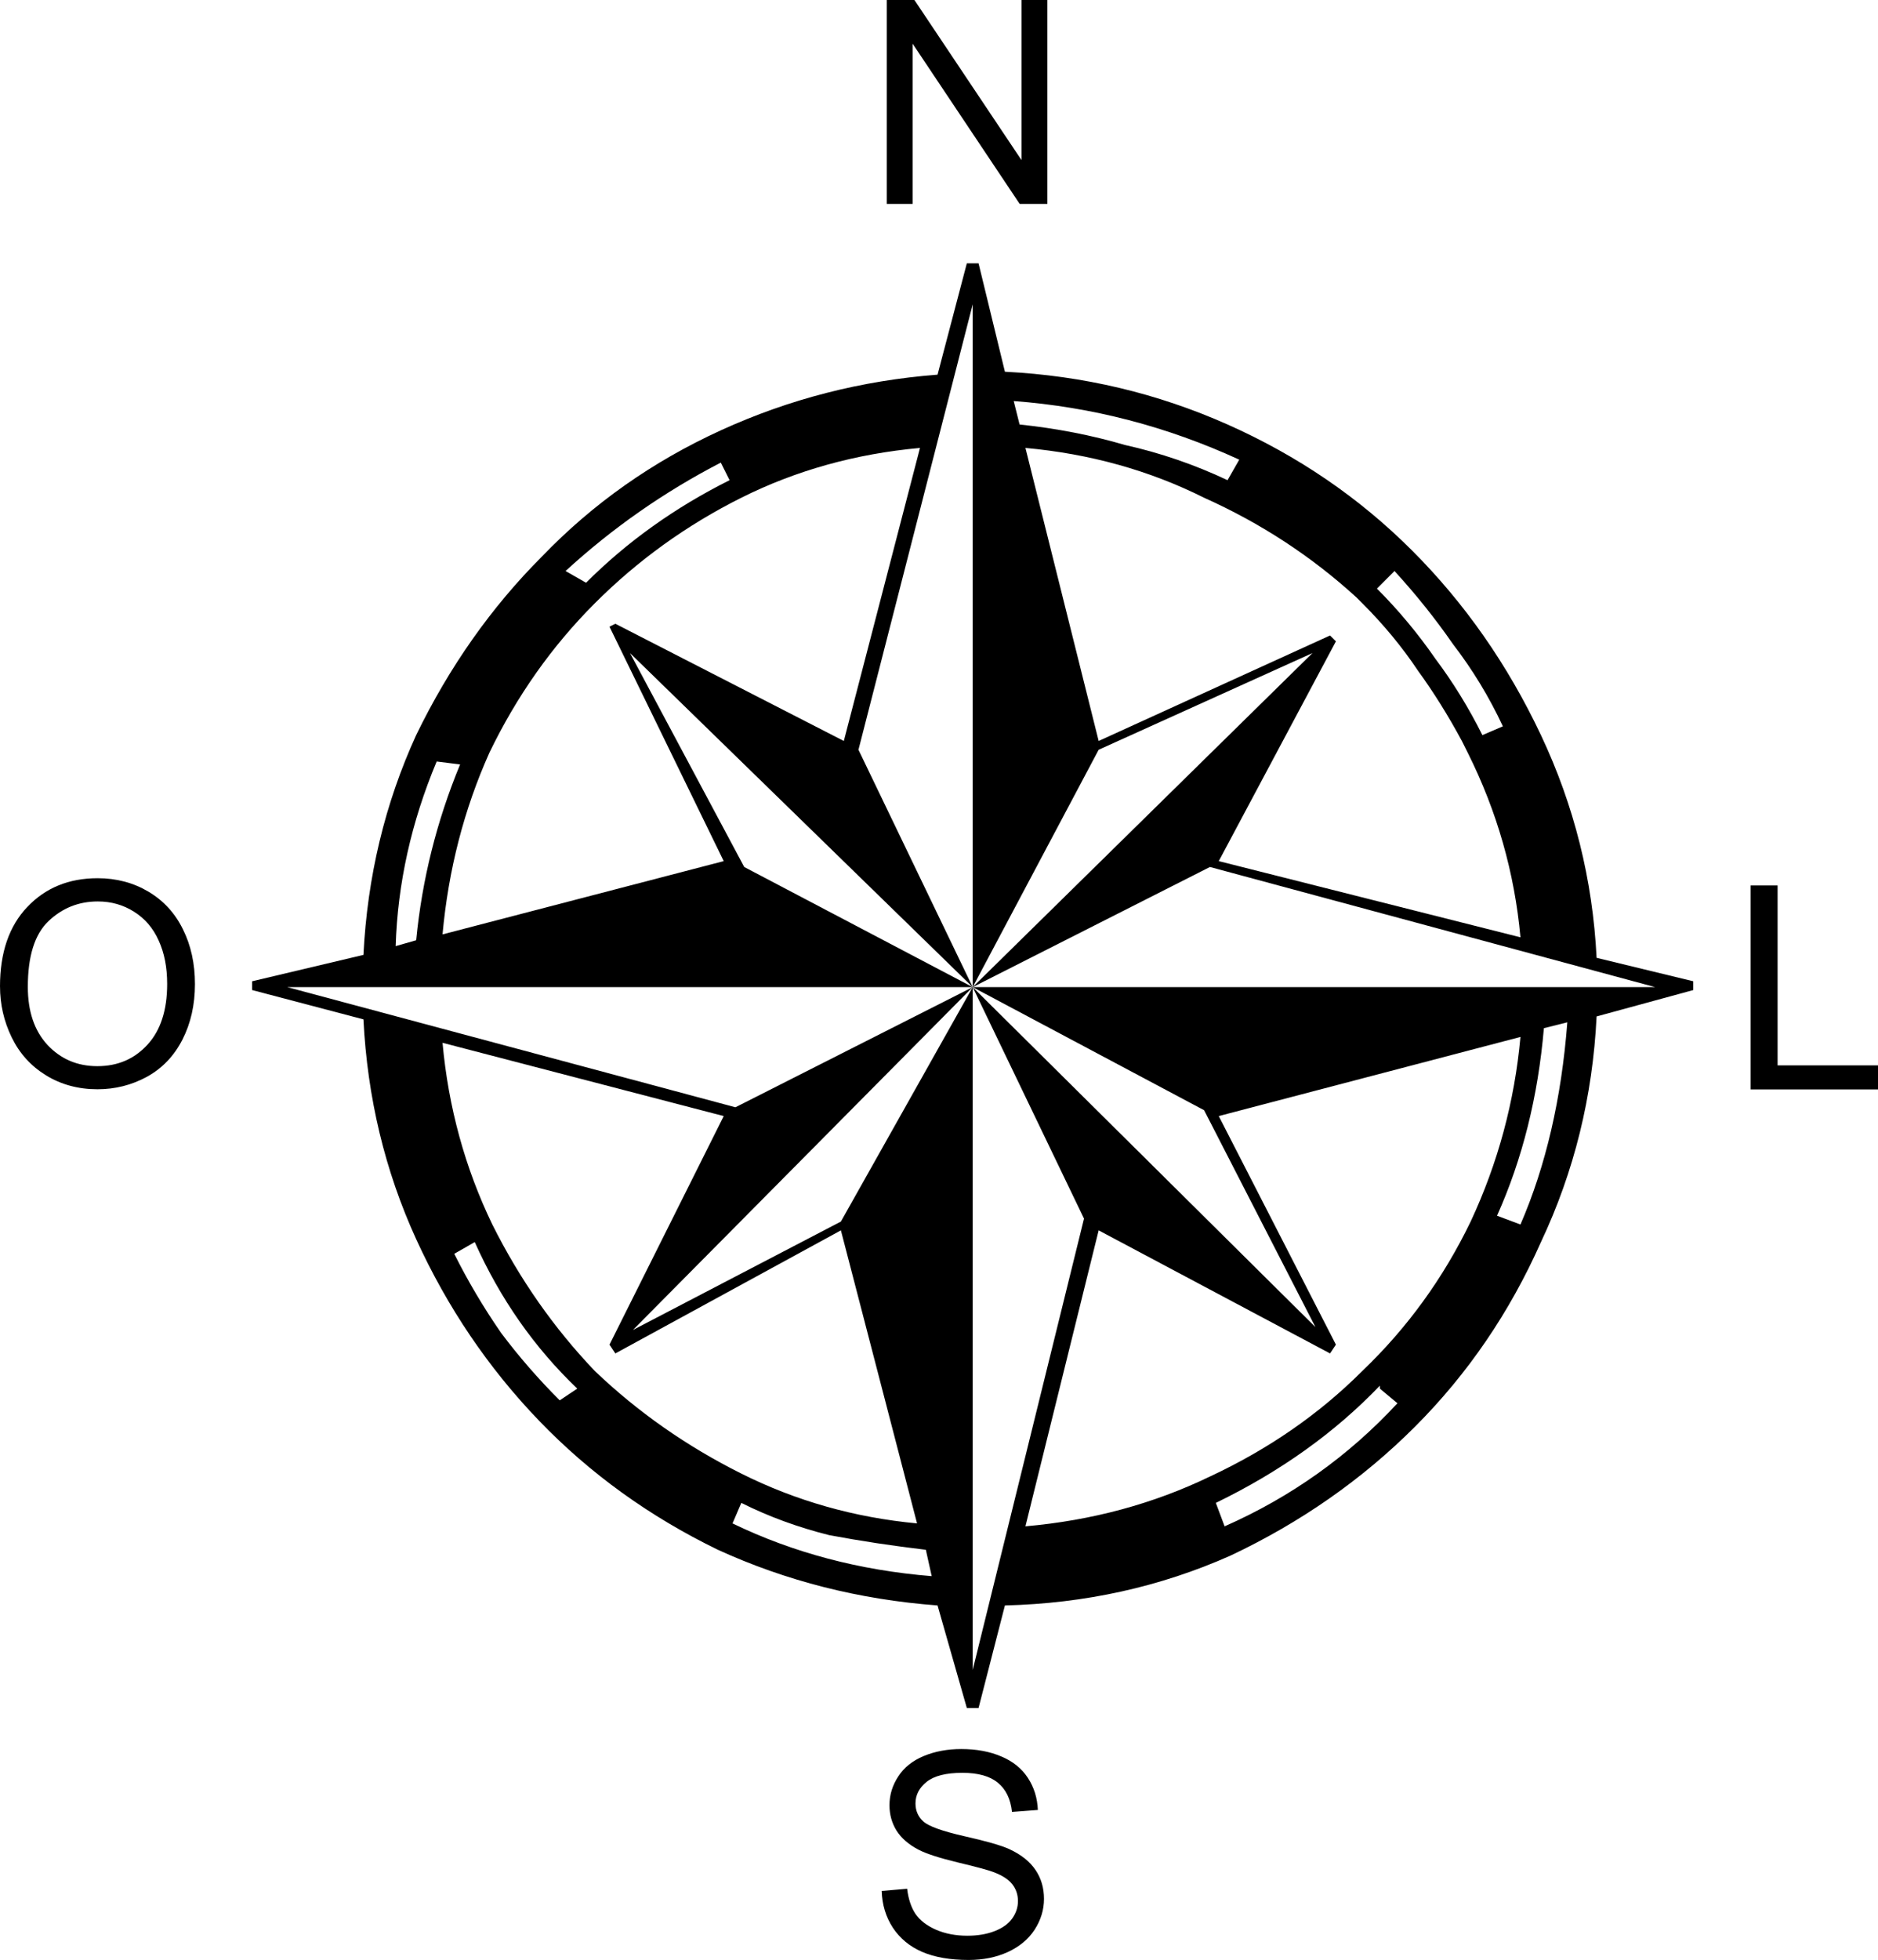 <?xml version="1.0" encoding="UTF-8" standalone="no"?>
<!-- Created with Inkscape (http://www.inkscape.org/) -->

<svg
   xmlns:dc="http://purl.org/dc/elements/1.1/"
   xmlns:cc="http://creativecommons.org/ns#"
   xmlns:rdf="http://www.w3.org/1999/02/22-rdf-syntax-ns#"
   xmlns:svg="http://www.w3.org/2000/svg"
   xmlns="http://www.w3.org/2000/svg"
   xmlns:sodipodi="http://sodipodi.sourceforge.net/DTD/sodipodi-0.dtd"
   xmlns:inkscape="http://www.inkscape.org/namespaces/inkscape"
   width="92.325"
   height="96.311"
   id="svg3943"
   version="1.1"
   inkscape:version="0.48.2 r9819"
   sodipodi:docname="esri_u.svg">
  <defs
     id="defs3945" />
  <sodipodi:namedview
     id="base"
     pagecolor="#ffffff"
     bordercolor="#666666"
     borderopacity="1.0"
     inkscape:pageopacity="0.0"
     inkscape:pageshadow="2"
     inkscape:zoom="2.8"
     inkscape:cx="64.812581"
     inkscape:cy="43.742497"
     inkscape:document-units="px"
     inkscape:current-layer="layer1"
     showgrid="false"
     inkscape:window-width="1366"
     inkscape:window-height="744"
     inkscape:window-x="0"
     inkscape:window-y="24"
     inkscape:window-maximized="1"
     fit-margin-top="0"
     fit-margin-left="0"
     fit-margin-right="0"
     fit-margin-bottom="0" />
  <g
     inkscape:label="Camada 1"
     inkscape:groupmode="layer"
     id="layer1"
     transform="translate(-189.784,-384.722)">
    <g
       id="g3987">
      <path
         sodipodi:nodetypes="cccccccccccccccccccccccsscccccccccccccccccccccccccccccccccccccccccccccccccccccccccccccccccccccccccccccccccccccccccccccccccccccccccccccccccccccc"
         d="m 207.651,431.645 c 0.192,-3.84 1.056,-7.44 2.592,-10.8 1.632,-3.36 3.696,-6.288 6.192,-8.784 2.496,-2.592 5.424,-4.656 8.784,-6.192 3.36,-1.536 6.912,-2.448 10.656,-2.736 l 1.44,-5.472 0.576,0 1.296,5.328 c 3.84,0.192 7.488,1.056 10.944,2.592 3.456,1.536 6.48,3.6 9.072,6.192 2.592,2.592 4.704,5.616 6.336,9.072 1.632,3.456 2.544,7.104 2.736,10.944 l 4.752,1.152 0,0.432 -4.752,1.296 c -0.192,3.936 -1.104,7.632 -2.736,11.088 -1.536,3.456 -3.6,6.48 -6.192,9.072 -2.592,2.592 -5.616,4.704 -9.072,6.336 -3.456,1.536 -7.152,2.352 -11.088,2.448 l -1.296,5.04 -0.576,0 -1.44,-5.04 c -3.84,-0.288 -7.44,-1.2 -10.8,-2.736 -3.36,-1.632 -6.288,-3.744 -8.784,-6.336 -2.496,-2.592 -4.512,-5.568 -6.048,-8.928 -1.536,-3.36 -2.4,-6.96 -2.592,-10.8 l -5.472,-1.44 0,-0.432 5.472,-1.296 m 41.616,-4.32 -11.664,5.904 16.704,-16.416 -10.512,4.752 -6.192,11.664 0,-33.552 -5.616,21.888 5.616,11.664 -16.848,-16.416 5.616,10.512 11.232,5.904 -33.696,0 22.032,5.904 11.664,-5.904 -16.704,16.848 10.224,-5.328 6.48,-11.52 0,33.552 5.472,-22.176 -5.472,-11.376 16.848,16.704 -5.472,-10.656 -11.376,-6.048 33.552,0 -21.888,-5.904 m -9.072,32.4 c 3.264,-0.288 6.288,-1.104 9.072,-2.448 2.88,-1.344 5.376,-3.072 7.488,-5.184 2.208,-2.112 3.984,-4.56 5.328,-7.344 1.344,-2.88 2.16,-5.904 2.448,-9.072 l -14.832,3.888 5.76,11.232 -0.288,0.432 -11.376,-6.048 -3.6,14.544 m 21.456,-38.592 c -0.672,-1.248 -1.392,-2.4 -2.16,-3.456 -0.768,-1.152 -1.68,-2.256 -2.736,-3.312 l -0.288,-0.288 c -2.208,-2.016 -4.704,-3.648 -7.488,-4.896 -2.688,-1.344 -5.616,-2.16 -8.784,-2.448 l 3.6,14.4 11.376,-5.184 0.288,0.288 -5.76,10.8 14.832,3.744 c -0.288,-3.168 -1.152,-6.192 -2.592,-9.072 l -0.288,-0.576 m -26.64,-14.4 c -3.168,0.288 -6.096,1.104 -8.784,2.448 -2.688,1.344 -5.088,3.072 -7.2,5.184 -2.112,2.112 -3.84,4.56 -5.184,7.344 -1.248,2.784 -2.016,5.76 -2.304,8.928 l 13.824,-3.6 -5.616,-11.52 0.288,-0.144 11.232,5.76 3.744,-14.4 m -23.472,29.232 c 0.288,3.168 1.104,6.144 2.448,8.928 1.344,2.688 3.024,5.088 5.04,7.2 2.112,2.016 4.512,3.696 7.2,5.04 2.688,1.344 5.568,2.16 8.64,2.448 l -3.744,-14.4 -11.088,6.048 -0.288,-0.432 5.616,-11.232 -13.824,-3.6 m 28.368,-30.384 c 1.824,0.192 3.552,0.528 5.184,1.008 1.728,0.384 3.408,0.96 5.04,1.728 l 0.576,-1.008 c -3.552,-1.632 -7.248,-2.592 -11.088,-2.88 l 0.288,1.152 m 17.712,47.232 c -2.208,2.304 -4.896,4.224 -8.064,5.76 l 0.432,1.152 c 3.264,-1.44 6.096,-3.456 8.496,-6.048 l -0.864,-0.72 0,-0.144 m -22.32,8.064 c -1.632,-0.192 -3.216,-0.432 -4.752,-0.72 -1.536,-0.384 -2.976,-0.912 -4.32,-1.584 l -0.432,1.008 c 2.976,1.44 6.24,2.304 9.792,2.592 l -0.288,-1.296 m 30.384,-25.632 c -0.288,3.36 -1.056,6.432 -2.304,9.216 l 1.152,0.432 c 1.248,-2.88 2.016,-6.192 2.304,-9.936 l -1.152,0.288 m -8.208,-21.6 c 1.056,1.056 2.016,2.208 2.88,3.456 0.864,1.152 1.632,2.4 2.304,3.744 l 1.008,-0.432 c -0.672,-1.44 -1.488,-2.784 -2.448,-4.032 -0.864,-1.248 -1.824,-2.448 -2.88,-3.6 l -0.864,0.864 m -47.232,17.28 c 0.288,-2.976 1.008,-5.856 2.16,-8.64 l -1.152,-0.144 c -1.248,2.976 -1.92,6 -2.016,9.072 l 1.008,-0.288 m 7.92,22.032 c -2.112,-2.016 -3.792,-4.416 -5.04,-7.2 l -1.008,0.576 c 0.672,1.344 1.44,2.64 2.304,3.888 0.864,1.152 1.824,2.256 2.88,3.312 l 0.864,-0.576 m 7.056,-45.504 c -2.784,1.44 -5.328,3.216 -7.632,5.328 l 1.008,0.576 c 2.016,-2.016 4.368,-3.696 7.056,-5.04 l -0.432,-0.864"
         style="font-size:144px;font-style:normal;font-variant:normal;font-weight:normal;font-stretch:normal;line-height:125%;letter-spacing:0px;word-spacing:0px;fill:#000000;fill-opacity:1;stroke:none;font-family:ESRI North;-inkscape-font-specification:ESRI North"
         id="path3960"
         inkscape:connector-curvature="0" />
      <g
         transform="translate(0,20)"
         id="text3955"
         style="font-size:144px;font-style:normal;font-variant:normal;font-weight:normal;font-stretch:normal;line-height:125%;letter-spacing:0px;word-spacing:0px;fill:#000000;fill-opacity:1;stroke:none;font-family:Arial;-inkscape-font-specification:Arial">
        <path
           inkscape:connector-curvature="0"
           id="path3964"
           style="font-size:14px"
           d="m 233.378,374.743 0,-10.021 1.36,0 5.264,7.868 0,-7.868 1.271,0 0,10.021 -1.36,0 -5.264,-7.875 0,7.875 -1.271,0" />
      </g>
      <g
         transform="translate(-51.071,49.75)"
         id="text3966"
         style="font-size:14px;font-style:normal;font-variant:normal;font-weight:normal;font-stretch:normal;line-height:125%;letter-spacing:0px;word-spacing:0px;fill:#000000;fill-opacity:1;stroke:none;font-family:Arial;-inkscape-font-specification:Arial">
        <path
           inkscape:connector-curvature="0"
           id="path3971"
           d="m 284.2,427.892 1.251,-0.109 c 0.059,0.501 0.196,0.914 0.41,1.237 0.219,0.319 0.556,0.579 1.012,0.779 0.456,0.196 0.968,0.294 1.538,0.294 0.506,0 0.952,-0.075 1.34,-0.226 0.387,-0.15 0.674,-0.355 0.861,-0.615 0.191,-0.264 0.287,-0.551 0.287,-0.861 -10e-6,-0.314 -0.091,-0.588 -0.273,-0.82 -0.182,-0.237 -0.483,-0.435 -0.902,-0.595 -0.269,-0.105 -0.864,-0.267 -1.784,-0.485 -0.921,-0.223 -1.565,-0.433 -1.935,-0.629 -0.479,-0.251 -0.836,-0.561 -1.073,-0.93 -0.232,-0.374 -0.349,-0.791 -0.349,-1.251 0,-0.506 0.144,-0.978 0.431,-1.415 0.287,-0.442 0.706,-0.777 1.258,-1.005 0.551,-0.228 1.164,-0.342 1.839,-0.342 0.743,10e-6 1.397,0.121 1.962,0.362 0.57,0.237 1.007,0.588 1.312,1.053 0.305,0.465 0.469,0.991 0.492,1.579 l -1.271,0.096 c -0.068,-0.633 -0.301,-1.112 -0.697,-1.436 -0.392,-0.324 -0.973,-0.485 -1.743,-0.485 -0.802,0 -1.388,0.148 -1.757,0.444 -0.365,0.292 -0.547,0.645 -0.547,1.06 0,0.36 0.13,0.656 0.39,0.889 0.255,0.232 0.921,0.472 1.996,0.718 1.08,0.242 1.821,0.453 2.222,0.636 0.583,0.269 1.014,0.611 1.292,1.025 0.278,0.41 0.417,0.884 0.417,1.422 -10e-6,0.533 -0.153,1.037 -0.458,1.511 -0.305,0.469 -0.745,0.836 -1.319,1.101 -0.57,0.26 -1.212,0.39 -1.928,0.39 -0.907,0 -1.668,-0.132 -2.283,-0.396 -0.611,-0.264 -1.091,-0.661 -1.442,-1.189 -0.346,-0.533 -0.529,-1.135 -0.547,-1.805" />
      </g>
      <g
         transform="translate(-1.786,3.036)"
         id="text3973"
         style="font-size:14px;font-style:normal;font-variant:normal;font-weight:normal;font-stretch:normal;line-height:125%;letter-spacing:0px;word-spacing:0px;fill:#000000;fill-opacity:1;stroke:none;font-family:Arial;-inkscape-font-specification:Arial">
        <path
           inkscape:connector-curvature="0"
           id="path3978"
           d="m 277.633,435.219 0,-10.021 1.326,0 0,8.839 4.936,0 0,1.183 -6.262,0" />
      </g>
      <g
         transform="translate(-3.214,3.214)"
         id="text3980"
         style="font-size:14px;font-style:normal;font-variant:normal;font-weight:normal;font-stretch:normal;line-height:125%;letter-spacing:0px;word-spacing:0px;fill:#000000;fill-opacity:1;stroke:none;font-family:Arial;-inkscape-font-specification:Arial">
        <path
           inkscape:connector-curvature="0"
           id="path3985"
           d="m 192.998,429.981 c 0,-1.663 0.447,-2.965 1.34,-3.903 0.893,-0.943 2.046,-1.415 3.459,-1.415 0.925,10e-6 1.759,0.221 2.502,0.663 0.743,0.442 1.308,1.06 1.695,1.853 0.392,0.788 0.588,1.684 0.588,2.687 -1e-5,1.016 -0.205,1.925 -0.615,2.728 -0.41,0.802 -0.991,1.41 -1.743,1.825 -0.752,0.41 -1.563,0.615 -2.434,0.615 -0.943,0 -1.786,-0.228 -2.529,-0.684 -0.743,-0.456 -1.306,-1.078 -1.688,-1.866 -0.383,-0.788 -0.574,-1.622 -0.574,-2.502 m 1.367,0.021 c 0,1.208 0.324,2.16 0.971,2.857 0.652,0.693 1.467,1.039 2.447,1.039 0.998,0 1.818,-0.351 2.461,-1.053 0.647,-0.702 0.971,-1.698 0.971,-2.987 -1e-5,-0.816 -0.139,-1.527 -0.417,-2.133 -0.273,-0.611 -0.677,-1.082 -1.21,-1.415 -0.529,-0.337 -1.123,-0.506 -1.784,-0.506 -0.939,0 -1.748,0.324 -2.427,0.971 -0.674,0.643 -1.012,1.718 -1.012,3.227" />
      </g>
    </g>
  </g>
</svg>
